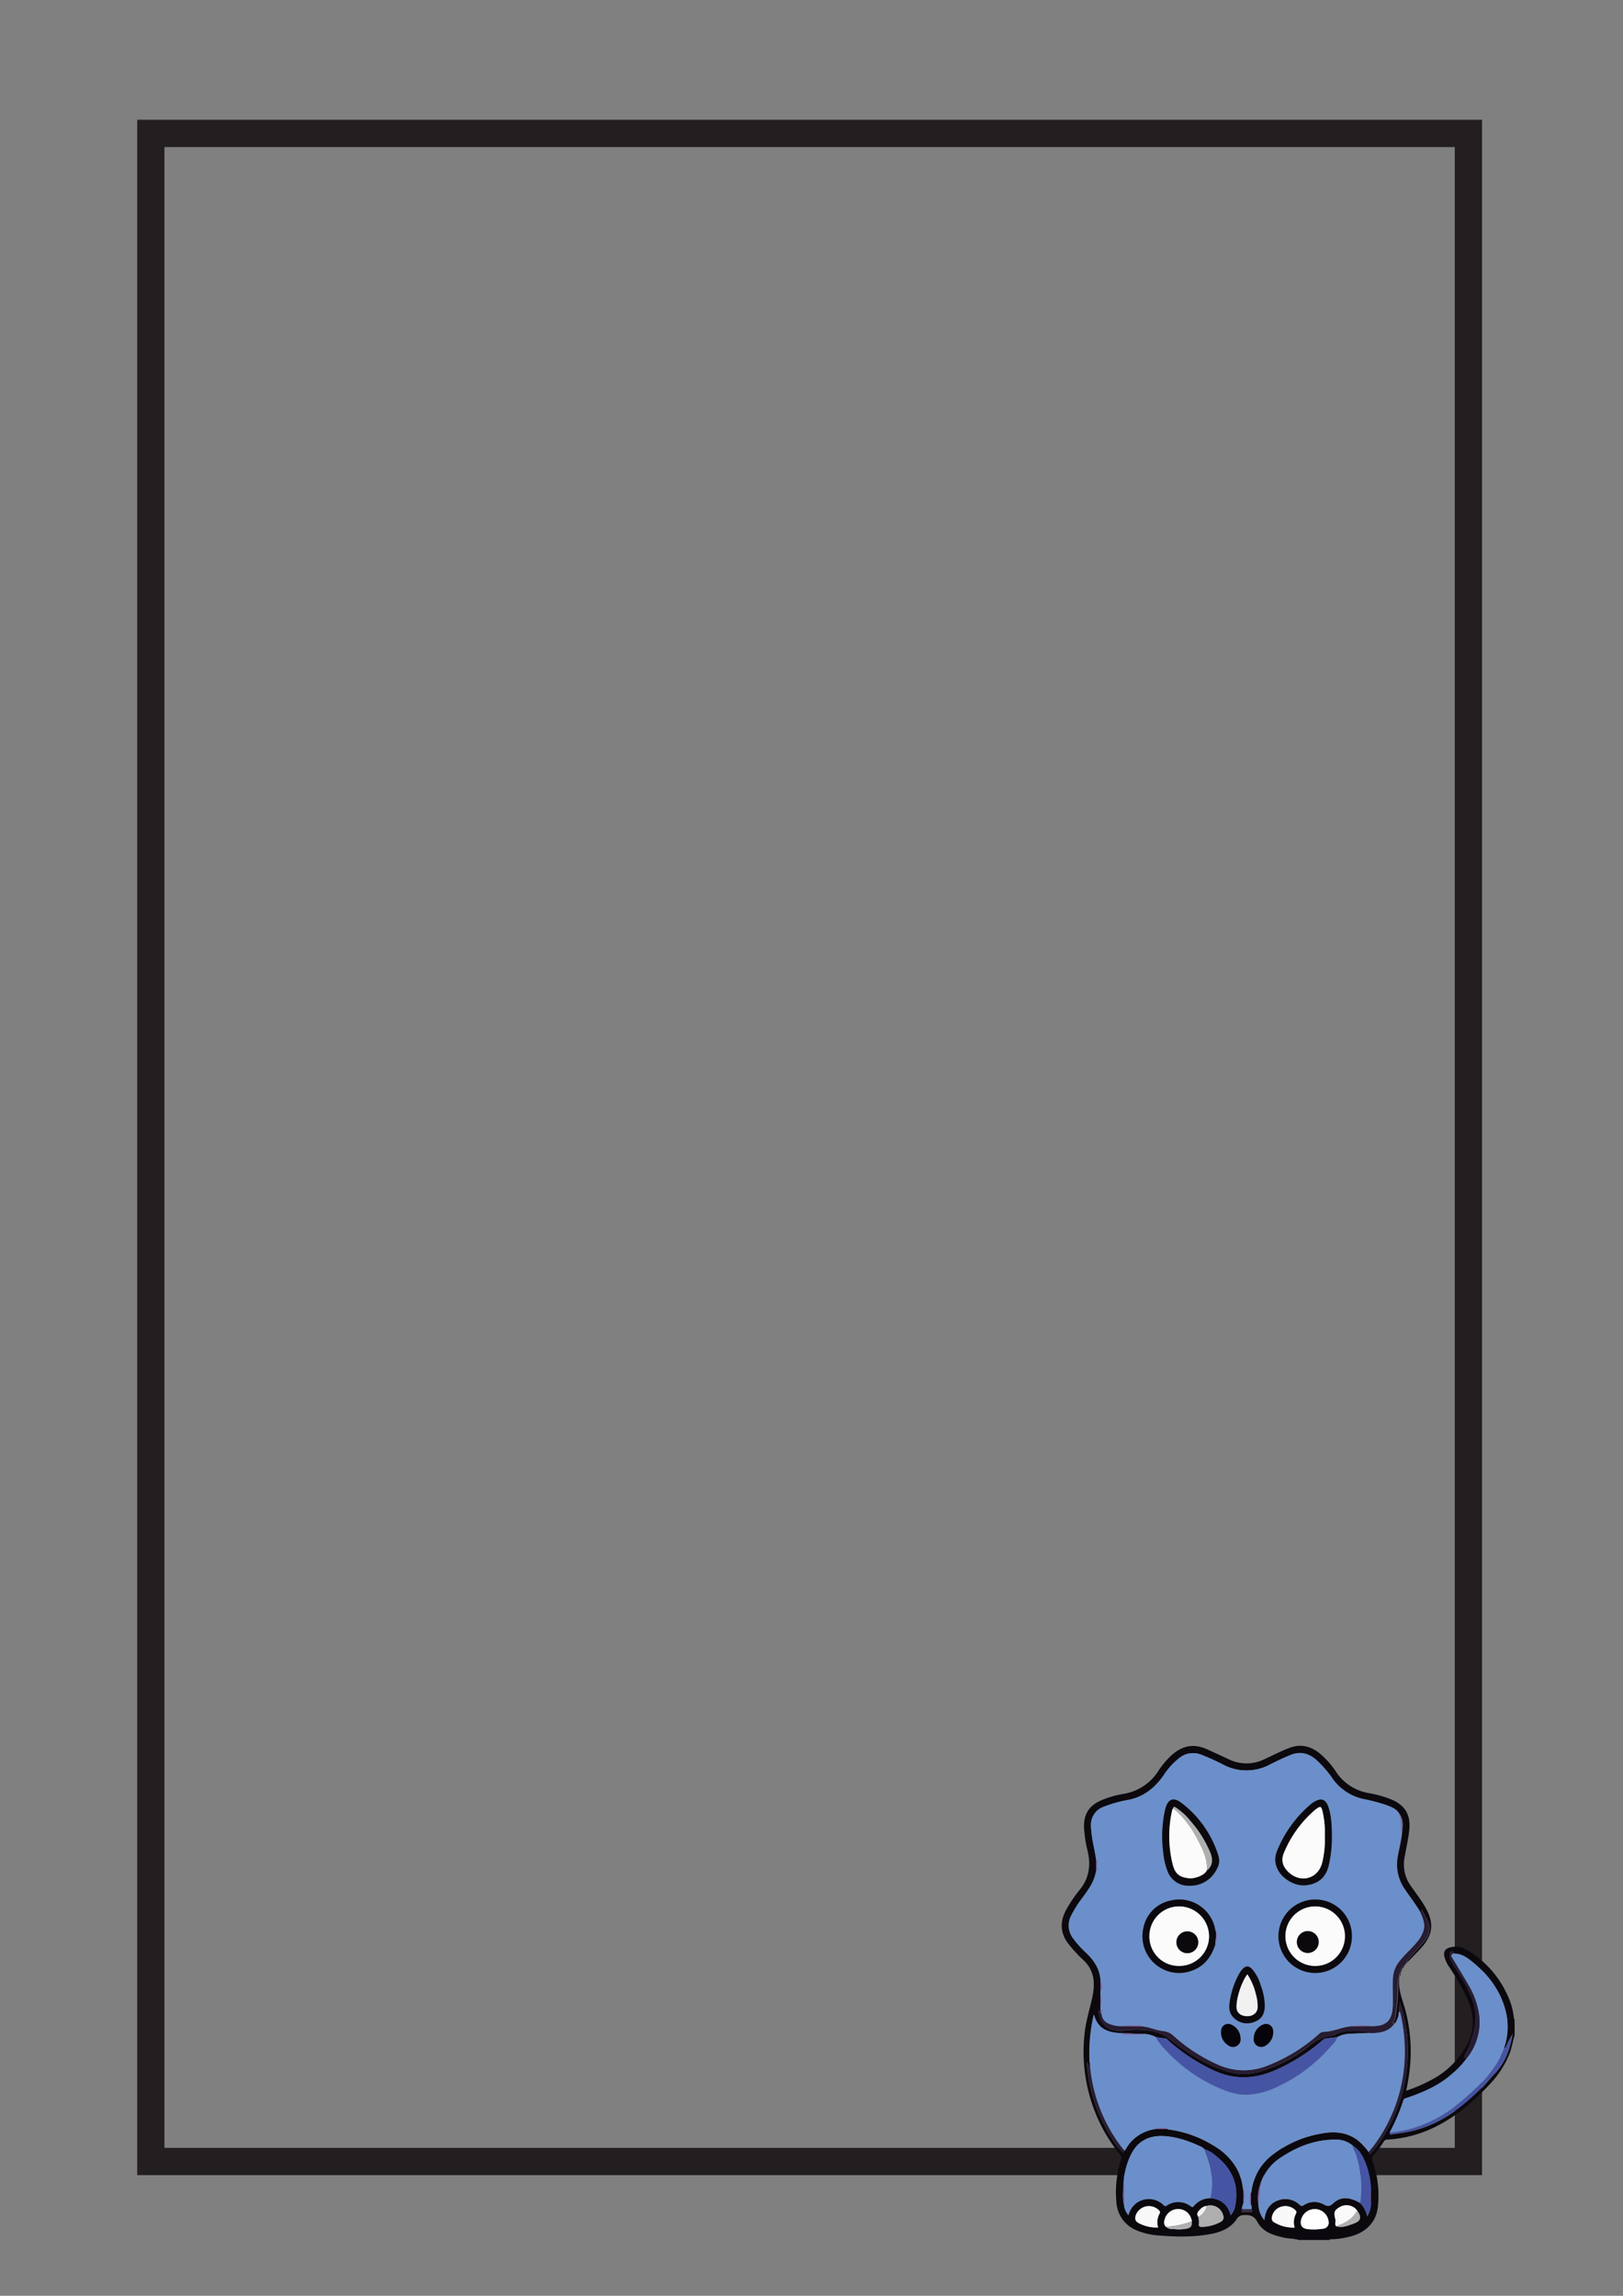 <svg xmlns="http://www.w3.org/2000/svg" viewBox="0 0 595.28 841.89"><rect x="0" y="0" width="595.28" height="841.89" fill="#808080" stroke="none"/><defs><style>.cls-1{fill:none;stroke:#231f20;stroke-miterlimit:10;stroke-width:10px;}.cls-2{fill:#0c090e;}.cls-3{fill:#271c32;}.cls-4{fill:#6b8fca;}.cls-5{fill:#4654a4;}.cls-6{fill:#fff;}.cls-7{fill:#271d33;}.cls-8{fill:#f9f9f9;}.cls-9{fill:#afafb0;}.cls-10{fill:#fbfbfb;}.cls-11{fill:#f2f1f1;}.cls-12{fill:#352744;}.cls-13{fill:#7c5c9c;}.cls-14{fill:#8362a8;}.cls-15{fill:#5c4578;}.cls-16{fill:#c7c7c7;}.cls-17{fill:#76579a;}.cls-18{fill:#06030a;}</style></defs><g id="Layer_18" data-name="Layer 18"><rect class="cls-1" x="55.32" y="48.92" width="483.26" height="743.72"/><path class="cls-2" d="M555.53,746.39c-.69,2.14-1,4.39-1.79,6.5a35.76,35.76,0,0,1-7.39,11.5c-6,6.35-12.51,12-20.48,15.83a45.14,45.14,0,0,1-16.94,4.38,1.52,1.52,0,0,0-1.39.73,42.58,42.58,0,0,1-3.86,5.19,1.7,1.7,0,0,0-.26,2,37.08,37.08,0,0,1,1.94,16.76c-.59,5.75-4.58,9.63-10.65,11a29.91,29.91,0,0,1-6.39.89c-.25,0-.58-.12-.72.25H476.28c-1.69-.56-3.47-.46-5.19-.83-3.93-.85-7.84-2-9.87-5.73-1.26-2.28-2.68-2.7-4.93-2.56a2.93,2.93,0,0,0-2.67,1.43c-2.12,3.2-5.44,4.66-9.05,5.4-6.47,1.31-13,1.16-19.53.64a25.42,25.42,0,0,1-7.9-1.78,11.84,11.84,0,0,1-7.67-10.51,38.94,38.94,0,0,1,1.76-15.68,1.57,1.57,0,0,0-.44-1.72,58.67,58.67,0,0,1-10.65-19.86,59.81,59.81,0,0,1-2.31-24.77c.49-4.29,1.76-8.38,2.71-12.56,1.12-5,1.17-10-3.08-14A53.62,53.62,0,0,1,392,713c-3.16-4-3.34-8.14-1-12.56a47.44,47.44,0,0,1,5.11-7.55c3.38-4.22,4-8.88,2.83-14a45.93,45.93,0,0,1-1.34-8.74c-.21-6.15,3.14-8.8,7.31-10.37a37,37,0,0,1,7.14-1.94,18.7,18.7,0,0,0,13-8.72,30.29,30.29,0,0,1,4.17-5c3.92-3.81,8.35-5,13.47-2.65,2.68,1.22,5.35,2.43,8,3.68a14.81,14.81,0,0,0,13,0c3.1-1.4,6.1-3,9.3-4.2,4.31-1.6,8-.52,11.34,2.28A30.62,30.62,0,0,1,490,649.7a17.93,17.93,0,0,0,12,7.84,41,41,0,0,1,8.58,2.45c4.77,2.08,6.79,5.56,6.34,10.7-.29,3.38-1.09,6.65-1.67,10a13.58,13.58,0,0,0,2.06,10.69c1.87,2.69,3.93,5.27,5.53,8.14,1.82,3.29,2.92,6.69,1.31,10.43a14.29,14.29,0,0,1-2.48,3.9c-1.76,2-3.63,3.82-5.45,5.72a1.54,1.54,0,0,1,.58-1.36c1.67-1.83,3.35-3.65,5-5.53,2.19-2.55,3.24-5.38,1.69-8.66-.61-1.28-1.36-2.5-2-3.76-.23.35.07.88-.38,1.15-1.81-3.1-4-5.91-6-8.87a15.76,15.76,0,0,1-2.33-12.13c.52-2.91,1.29-5.77,1.53-8.73.29-2.31.46-4.6-1.07-6.61-1-1.69-2.73-2.38-4.43-3a62.73,62.73,0,0,0-8.3-2.23A18.74,18.74,0,0,1,489,652.55a40.19,40.19,0,0,0-6.37-7.35c-2.76-2.29-5.72-3-9.17-1.66-2.63,1.06-5.16,2.28-7.68,3.54a18.19,18.19,0,0,1-17.07.06,81.77,81.77,0,0,0-8.09-3.67,8,8,0,0,0-8.09,1.25,25.73,25.73,0,0,0-5.6,6.14c-3.2,4.63-7.21,8-12.88,9.14a47.73,47.73,0,0,0-9.21,2.57,7,7,0,0,0-4.68,7.15c.13,4.25,1.36,8.33,1.92,12.52V686c-.14.54-.26,1.09-.4,1.63-.77,3-2.64,5.48-4.41,8a42.09,42.09,0,0,0-4.46,7,7.77,7.77,0,0,0,.82,8.25,37.32,37.32,0,0,0,4.72,5.24c3.08,2.92,5.24,6.26,5.33,10.66l-.06,3.48,0,1.16v4.78l0,.59,0,.8c-.12.8-.47-1-.6.06a6.93,6.93,0,0,0,4.52,6.61,11.8,11.8,0,0,0,4.46.42,38.13,38.13,0,0,1,9.84,0,15.3,15.3,0,0,1,7.24,3.16c6.34,5,13,9.29,20.75,11.64a20.44,20.44,0,0,0,11.23.44,52.05,52.05,0,0,0,19.34-9.85,15.8,15.8,0,0,1,7-3.42,8.23,8.23,0,0,0,2.45-.6c3.54-1.94,7.3-1.29,11-1.08.38,0,.62.18.65.58-2.15.08-4.3.14-6.44.25a9.79,9.79,0,0,0-4.55,1.22c-1.4.17-2.79.36-4.19.5a2.08,2.08,0,0,0-1.21.64A68.18,68.18,0,0,1,468,759.05c-7.65,3.4-15.21,3.78-22.91.17a67.92,67.92,0,0,1-16.46-10.84c-.41-.37-.74-.83-1.39-.89-1.12-.1-2.23-.31-3.34-.48a10,10,0,0,0-4.51-1.15l-3.55-.11c-1.87-.07-3.75-.1-5.63-.23-4.2-.3-7.59-1.79-8.85-6.27a2.4,2.4,0,0,0-.23-.38,61.84,61.84,0,0,0-1.52,17.39,1,1,0,0,0,.15.87l0,.57c-.78-.14-.42-1.07-1-1.42a13.18,13.18,0,0,0,.2,3.33,50.73,50.73,0,0,0,2.72,11.88,59.57,59.57,0,0,0,9.37,17.24c.78,1,1.08.92,1.54-.1a15.36,15.36,0,0,1,2.6-3.65,14.92,14.92,0,0,1,8.81-4.26l4.06,0a1.59,1.59,0,0,0,.38.17,41.57,41.57,0,0,1,14.77,4.84c5.55,3,9.95,7.08,11.95,13.3.49,1.53.59,3.12.93,4.68l0,2.62a.64.64,0,0,0,0,.83s0,.06,0,.09a.55.55,0,0,0,.05.17l-.6,2.11c-.33.53-.35,1.53-.08,1.57a13.84,13.84,0,0,0,3.58,0c.46-.05.13-.61,0-.94a4.27,4.27,0,0,0-.27-1.84l0-4.06a2.08,2.08,0,0,0,.15-.39,19.89,19.89,0,0,1,7.86-13.69,40,40,0,0,1,17.65-7.74c4.62-.91,9.18-.68,13.26,2.19a20.47,20.47,0,0,1,4.29,4.62c.2.65.32,1.29,1.08.33a62.82,62.82,0,0,0,8.9-15,59,59,0,0,0,4.4-22.5,46.12,46.12,0,0,0-1.11-11,37.74,37.74,0,0,0-1.91-6.89,16,16,0,0,1-.25,3.56,7.57,7.57,0,0,1-1.66,4.48c-.73-.67.11-1.2.23-1.76a61.58,61.58,0,0,0,1.12-11.73,9.68,9.68,0,0,1,.61-4.05c-.88,4.3.86,8.18,2,12.16a59.66,59.66,0,0,1,1.72,21.49,69.43,69.43,0,0,1-1.37,8.33,50.12,50.12,0,0,0,8.36-3.5,31.51,31.51,0,0,0,14.08-13.51c2.91-5.59,2.41-11.28-.07-16.9a92.36,92.36,0,0,0-6.31-11.07,12.23,12.23,0,0,1-2.09-4.4c-.28-1.74.45-2.74,2.18-3.16a8,8,0,0,1,6.1.89,36.75,36.75,0,0,1,14.66,16.09,25.25,25.25,0,0,1,2.62,9.08c0,.1.17.19.25.28Zm-92.87,53.49h0a1.06,1.06,0,0,0-.32.86l0,0a15.07,15.07,0,0,0-.79,7.95,9.41,9.41,0,0,0,2.18,5.46c.34-3.67,1.92-6,4.73-7.13a7.55,7.55,0,0,1,8.26,1.57,1,1,0,0,0,1.43.1,6.94,6.94,0,0,1,7.26-.34c1.5.85,2.25.84,3.59-.39,2.74-2.52,5.86-2.38,9.88-.07a9.77,9.77,0,0,1,2.58,4.89,9.12,9.12,0,0,0,1.34-4.39l0-4.77a28.71,28.71,0,0,0-2.09-10.73c-1-2.41-2.23-4.68-4.63-6a9.38,9.38,0,0,0-6.52-2.19c-7.22,0-13.69,2.51-19.64,6.41a18,18,0,0,0-7.26,8.57A.45.45,0,0,0,462.66,799.88Zm-32.23,17.54a20,20,0,0,0,3.94,0c2.29-.25,2.87-.84,2.76-2.82l0-.51-.16-.33a4.89,4.89,0,0,0-4.46-3.65,5.07,5.07,0,0,0-5.06,3.08c-.43,1.13-.82,2.33.18,3.41A3.47,3.47,0,0,0,430.43,817.42Zm59.64-1c2.22.69,4.23-.22,6.24-.9,2.85-1,3.24-2.37,1.49-4.84a6.68,6.68,0,0,0-.85-.91,5,5,0,0,0-5.9-.18c-1.66,1.06-1.9,1.71-1.26,4.36C490,814.74,489.41,815.63,490.07,816.38ZM439.5,812.9a7.5,7.5,0,0,1,.24,2.66c-.13.88.35,1.06,1.06,1.06a14.91,14.91,0,0,0,6.88-1.8,1.88,1.88,0,0,0,1-2.39,4.86,4.86,0,0,0-6.08-3.51,3.77,3.77,0,0,0-2.32,1.2C439.46,810.87,438.65,811.69,439.5,812.9Zm115.17-66.8a29.57,29.57,0,0,0-1.68,3.08c-.44.68-.43,1.67-1.37,2a23.74,23.74,0,0,0,1-12.11c-1.57-8-6-14.23-12.13-19.34-2.1-1.74-4.3-3.42-7.27-3.36a.76.76,0,0,0-1-.72c-.42.11-.41.57-.43,1a4.73,4.73,0,0,0,.48,2.44c1.84,3.59,4.36,6.77,6.06,10.46,1.45,3.13,2.75,6.22,2.83,9.75.09,3.8-1.07,7.29-2.27,10.8-.54,1.57-1.61,2.94-1.93,4.7l1.18-.16a31.57,31.57,0,0,1-5.26,5.69c-4.85,4.38-10.7,6.89-16.77,9-.51.18-1.11.19-1.31.88a71.51,71.51,0,0,1-5.06,11.89c-.06,1.08.83.57,1.14.53,2.41-.34,4.84-.65,7.2-1.21,10.26-2.45,18.27-8.59,25.55-15.86,1.62-1.62,3-3.46,4.62-5.13,3.81-4,5.59-8.94,6.48-14.27l.2-.31-.1-.08ZM444,806.08c3.91.33,6.35,2.45,7.41,6.29a7.18,7.18,0,0,0,1.66-3.58c1.4-7.55-1.1-13.62-7.13-18.27a11.77,11.77,0,0,0-4.2-2.49,7.38,7.38,0,0,0-1-.73c-4.54-2.13-9.23-3.82-14.29-4s-9,1.82-11.43,6.35a27.15,27.15,0,0,0-2.91,11.09c-.17,2.74-.5,5.49.28,8.19a6.7,6.7,0,0,0,1.56,3.37,7.8,7.8,0,0,1,2.73-4.29,7.71,7.71,0,0,1,10,.44c.38.32.61.76,1.28.35a7.51,7.51,0,0,1,8.95.33c.48.34.66.23,1-.16A7.92,7.92,0,0,1,444,806.08Zm38.2,11.48a21.2,21.2,0,0,0,3.34-.32,2.18,2.18,0,0,0,1.77-2.6,5.11,5.11,0,0,0-4.91-4.55,5.17,5.17,0,0,0-5.21,4.06c-.38,1.94.45,3.07,2.45,3.28C480.46,817.52,481.31,817.52,482.18,817.56Zm-57.42-.71a6.65,6.65,0,0,1,.49-5,.91.91,0,0,0-.11-1.22,5.16,5.16,0,0,0-8.5,1.56c-.55,1.52-.26,2.46,1.17,3.15A14.18,14.18,0,0,0,424.76,816.85Zm50.09,0a6.71,6.71,0,0,1,.43-5c.26-.55.35-.92-.13-1.34a5.17,5.17,0,0,0-4.9-1.4,4.79,4.79,0,0,0-3.72,3.76,1.71,1.71,0,0,0,.8,2.06A13.82,13.82,0,0,0,474.85,816.88Z"/><path class="cls-3" d="M521,701.38c.45-.27.15-.8.38-1.15.68,1.26,1.43,2.48,2,3.76,1.55,3.28.5,6.11-1.69,8.66-1.6,1.88-3.28,3.7-5,5.53a1.54,1.54,0,0,0-.58,1.36l-1.12,1.37c-.72.09-.81.62-.83,1.2l0,0c-.33.1-.35.34-.29.62l0,0c-.49.14-.36.53-.35.87l0,0c-.55.29-.3.77-.31,1.19h0a9.68,9.68,0,0,0-.61,4.05,61.58,61.58,0,0,1-1.12,11.73c-.12.56-1,1.09-.23,1.76-2,2.65-4.93,3.22-8,3.31a.69.69,0,0,0-1.12,0l-.85,0c0-.4-.27-.56-.65-.58-3.74-.21-7.5-.86-11,1.08a8.23,8.23,0,0,1-2.45.6,15.8,15.8,0,0,0-7,3.42A52.05,52.05,0,0,1,461,759.93a20.44,20.44,0,0,1-11.23-.44c-7.78-2.35-14.41-6.65-20.75-11.64a15.3,15.3,0,0,0-7.24-3.16,38.13,38.13,0,0,0-9.84,0,11.8,11.8,0,0,1-4.46-.42,6.93,6.93,0,0,1-4.52-6.61c.13-1.08.48.74.6-.06.35.26.1.83.52,1a4,4,0,0,0,2.74,3.53A11.08,11.08,0,0,0,412,743l6.68.09c2.8.18,5.35,1.49,8.1,1.76a6.36,6.36,0,0,1,3.79,1.86A61,61,0,0,0,446.41,757a22.91,22.91,0,0,0,18.36.55,62.12,62.12,0,0,0,18.71-11.39,3.09,3.09,0,0,1,1.94-1.06c3.52,0,6.71-1.79,10.2-2l6.68-.09c6.13.28,8.48-1.93,8.53-8.06,0-.8,0-1.6,0-2.4,0-2.21-.06-4.42,0-6.63a11.1,11.1,0,0,1,2.48-6.76c1.85-2.33,4.12-4.26,6-6.53a12.48,12.48,0,0,0,2.79-4.68C522.79,705.54,521.86,703.46,521,701.38Z"/><path class="cls-2" d="M514.25,722.11c0-.58.11-1.11.83-1.2Z"/><path class="cls-2" d="M513.41,724.66c0-.42-.24-.9.31-1.19C513.57,723.86,513.78,724.33,513.41,724.66Z"/><path class="cls-2" d="M513.68,723.52c0-.34-.14-.73.35-.87C513.89,722.93,514,723.31,513.68,723.52Z"/><path class="cls-2" d="M514,722.69c-.06-.28,0-.52.29-.62C514.21,722.29,514.26,722.56,514,722.69Z"/><path class="cls-4" d="M495.62,743.05c-3.49.22-6.68,2-10.2,2a3.09,3.09,0,0,0-1.94,1.06,62.12,62.12,0,0,1-18.71,11.39,22.91,22.91,0,0,1-18.36-.55,61,61,0,0,1-15.8-10.29,6.36,6.36,0,0,0-3.79-1.86c-2.75-.27-5.3-1.58-8.1-1.76.15-.07.38-.28.34-.28-2.34.05-4.69-.35-7,.19a11.08,11.08,0,0,1-5.22-.81,4,4,0,0,1-2.74-3.53c-.17-.61.48-1.45-.49-1.85l0-.59a9.67,9.67,0,0,0,0-4.78l0-1.16a3,3,0,0,0,.06-3.48c-.09-4.4-2.25-7.74-5.33-10.66a37.32,37.32,0,0,1-4.72-5.24,7.77,7.77,0,0,1-.82-8.25,42.09,42.09,0,0,1,4.46-7c1.77-2.48,3.64-4.92,4.41-8,.14-.54.26-1.09.4-1.63a.28.28,0,0,0,.11.08h.11a19.75,19.75,0,0,0,.05-4.21,1.42,1.42,0,0,0-.28.37c-.56-4.19-1.79-8.27-1.92-12.52a7,7,0,0,1,4.68-7.15A47.73,47.73,0,0,1,414,660c5.67-1.17,9.68-4.51,12.88-9.14a25.73,25.73,0,0,1,5.6-6.14,8,8,0,0,1,8.09-1.25,81.77,81.77,0,0,1,8.09,3.67,18.19,18.19,0,0,0,17.07-.06c2.52-1.26,5.05-2.48,7.68-3.54,3.45-1.38,6.41-.63,9.17,1.66a40.19,40.19,0,0,1,6.37,7.35,18.74,18.74,0,0,0,11.41,7.22,62.73,62.73,0,0,1,8.3,2.23c1.7.66,3.42,1.35,4.43,3a14.69,14.69,0,0,1,.83,6,1.66,1.66,0,0,0,.24.62c-.24,3-1,5.82-1.53,8.73A15.76,15.76,0,0,0,515,692.51c2,3,4.21,5.77,6,8.87.86,2.08,1.79,4.16,1.12,6.52a12.48,12.48,0,0,1-2.79,4.68c-1.92,2.27-4.19,4.2-6,6.53a11.1,11.1,0,0,0-2.48,6.76c-.06,2.21,0,4.42,0,6.63,0,.8,0,1.6,0,2.4-.05,6.13-2.4,8.34-8.53,8.06-2.42-.56-4.86-.09-7.31-.05Zm-49.94-29.83c.08.09.19.22.27,0a.43.43,0,0,0-.2-.54v-.58c.5-.07.58-.44.52-.82-.18-1,.43-2.11-.34-3a2.78,2.78,0,0,1-.2-.52,13.35,13.35,0,0,0-16.09-10.86A13.47,13.47,0,0,0,424,720.49a12.86,12.86,0,0,0,13.8,1.93C441.94,720.72,444.36,717.41,445.68,713.22Zm50.17-3.17a13.47,13.47,0,1,0-13.43,13.46A13.39,13.39,0,0,0,495.85,710.05Zm-48.67-27.74a15.28,15.28,0,0,0-.26-1.67,38.68,38.68,0,0,0-13.46-19.4c-3.06-2.44-5.16-1.55-6.11,2.31a45.39,45.39,0,0,0-.72,15.59,26.27,26.27,0,0,0,1.73,7.38,8.18,8.18,0,0,0,7.72,5,10.83,10.83,0,0,0,10.22-6.12A6.24,6.24,0,0,0,447.18,682.31ZM488.5,674c0-4-.1-7.49-1.1-10.82-1-3.53-2.81-4.14-5.86-2.11-.15.11-.32.2-.47.32a44,44,0,0,0-12.67,17.38c-3,7.31,5,13.32,10.77,12.58,4.41-.56,7.15-2.9,8.19-7.33A43.81,43.81,0,0,0,488.5,674Zm-24.62,61.21a22,22,0,0,0-1.5-7.21,15.64,15.64,0,0,0-3.14-5.93c-1.27-1.31-2.39-1.27-3.61.09a7.34,7.34,0,0,0-1,1.37,29.88,29.88,0,0,0-3.5,9.9c-.31,1.8-.54,3.66.46,5.36a6.9,6.9,0,0,0,7.63,2.92C462.49,740.84,464,738.84,463.88,735.23Zm-4,12.32a2.74,2.74,0,0,0,1.4,2.76,3,3,0,0,0,3.19-.33,5.67,5.67,0,0,0,2.48-5.6,2.6,2.6,0,0,0-3.37-2.06A5.49,5.49,0,0,0,459.85,747.55Zm-4.81-.09a5.63,5.63,0,0,0-3.46-5,2.58,2.58,0,0,0-3.61,1.83,5.58,5.58,0,0,0,2.57,5.8,2.8,2.8,0,0,0,4.5-2.59Z"/><path class="cls-4" d="M501.47,745.56l.85,0,1.12,0c3.1-.09,6-.66,8-3.31a7.57,7.57,0,0,0,1.66-4.48c.4-.12.45.13.52.44a61.4,61.4,0,0,1,1.49,18.63A57.27,57.27,0,0,1,502,789.23a20.47,20.47,0,0,0-4.29-4.62c-4.08-2.87-8.64-3.1-13.26-2.19a40,40,0,0,0-17.65,7.74A19.89,19.89,0,0,0,459,803.85a2.08,2.08,0,0,1-.15.39.54.54,0,0,0-.12-.09h-.12a22.82,22.82,0,0,0-.07,4.45c0,.09.2-.17.28-.3a4.27,4.27,0,0,1,.27,1.84h-2.67c-.44,0-.87,0-.86-.63l.6-2.12c.72-1.41.16-2.88.15-4.34l-.16.64c-.34-1.56-.44-3.15-.93-4.68-2-6.22-6.4-10.3-11.95-13.3a41.57,41.57,0,0,0-14.77-4.84,1.59,1.59,0,0,1-.38-.17s.07-.07.08-.11a.2.2,0,0,0,0-.12,15.77,15.77,0,0,0-4.23,0l.1.24a14.92,14.92,0,0,0-8.81,4.26,15.36,15.36,0,0,0-2.6,3.65c-.62-.14-.86-.71-1.18-1.14a57.35,57.35,0,0,1-11.65-29.79l0-.57a1,1,0,0,0-.15-.87,61.84,61.84,0,0,1,1.52-17.39,2.4,2.4,0,0,1,.23.38c1.26,4.48,4.65,6,8.85,6.27,1.88.13,3.76.16,5.63.23h-4.33v.35c1.24,0,2.48.06,3.72,0,1.39-.07,2.8.3,4.16-.23a10,10,0,0,1,4.51,1.15,20.63,20.63,0,0,0,3.87,5,57.64,57.64,0,0,0,18.31,13.22c3.69,1.68,7.51,3.08,11.65,2.94A29.32,29.32,0,0,0,469,765a57.59,57.59,0,0,0,19-14.43c.94-1.06,2.09-2,2.46-3.53a9.79,9.79,0,0,1,4.55-1.22C497.17,745.7,499.32,745.64,501.47,745.56Z"/><path class="cls-4" d="M533.17,716.38c3-.06,5.17,1.62,7.27,3.36,6.16,5.11,10.56,11.34,12.13,19.34a23.74,23.74,0,0,1-1,12.11,38.84,38.84,0,0,1-2.31,5,48.22,48.22,0,0,1-8.69,10.36c-8.7,8.37-18.57,14.42-30.92,15.51a71.51,71.51,0,0,0,5.06-11.89c.2-.69.8-.7,1.31-.88,6.07-2.09,11.92-4.6,16.77-9a31.57,31.57,0,0,0,5.26-5.69,21,21,0,0,0,4.49-15,29,29,0,0,0-4-11.65c-1.92-3.34-3.94-6.62-5.92-9.94C532.23,717.29,532,716.62,533.17,716.38Z"/><path class="cls-4" d="M498.92,807.86c-4-2.31-7.14-2.45-9.88.07-1.34,1.23-2.09,1.24-3.59.39a6.94,6.94,0,0,0-7.26.34,1,1,0,0,1-1.43-.1A7.55,7.55,0,0,0,468.5,807c-2.81,1.1-4.39,3.46-4.73,7.13a9.41,9.41,0,0,1-2.18-5.46c.26-2.65.53-5.3.79-7.95l0,0c.41-.18.31-.54.32-.86h0s.13,0,.12,0a.6.6,0,0,0-.06-.22A18,18,0,0,1,470,791c5.95-3.9,12.42-6.4,19.64-6.41a9.38,9.38,0,0,1,6.52,2.19,11.92,11.92,0,0,0,1.13,2.86A40.19,40.19,0,0,1,498.92,807.86Z"/><path class="cls-4" d="M412.06,800.75A27.15,27.15,0,0,1,415,789.66c2.47-4.53,6.42-6.52,11.43-6.35s9.75,1.86,14.29,4a7.38,7.38,0,0,1,1,.73c.57,1.58,1.22,3.13,1.7,4.73a26.84,26.84,0,0,1,.56,13.32,7.92,7.92,0,0,0-6.17,2.9c-.31.39-.49.5-1,.16a7.51,7.51,0,0,0-8.95-.33c-.67.41-.9,0-1.28-.35a7.71,7.71,0,0,0-10-.44,7.8,7.8,0,0,0-2.73,4.29,6.7,6.7,0,0,1-1.56-3.37c0-1.87,0-3.74,0-5.61C412.27,802.47,412.57,801.57,412.06,800.75Z"/><path class="cls-5" d="M490.48,747c-.37,1.48-1.52,2.47-2.46,3.53A57.59,57.59,0,0,1,469,765a29.32,29.32,0,0,1-11.33,3.16c-4.14.14-8-1.26-11.65-2.94A57.64,57.64,0,0,1,427.75,752a20.63,20.63,0,0,1-3.87-5c1.11.17,2.22.38,3.34.48.65.06,1,.52,1.39.89a67.92,67.92,0,0,0,16.46,10.84c7.7,3.61,15.26,3.23,22.91-.17a68.18,68.18,0,0,0,17.1-10.88,2.08,2.08,0,0,1,1.21-.64C487.69,747.39,489.08,747.2,490.48,747Z"/><path class="cls-5" d="M444,806.08a26.84,26.84,0,0,0-.56-13.32c-.48-1.6-1.13-3.15-1.7-4.73a11.77,11.77,0,0,1,4.2,2.49c6,4.65,8.53,10.72,7.13,18.27a7.18,7.18,0,0,1-1.66,3.58C450.33,808.53,447.89,806.41,444,806.08Z"/><path class="cls-5" d="M509.7,782.05c12.35-1.09,22.22-7.14,30.92-15.51a48.22,48.22,0,0,0,8.69-10.36,38.84,38.84,0,0,0,2.31-5c.94-.34.93-1.33,1.37-2a29.57,29.57,0,0,1,1.68-3.08h0c-.89,5.33-2.67,10.26-6.48,14.27-1.58,1.67-3,3.51-4.62,5.13-7.28,7.27-15.29,13.41-25.55,15.86-2.36.56-4.79.87-7.2,1.21C510.53,782.62,509.64,783.13,509.7,782.05Z"/><path class="cls-5" d="M498.92,807.86a40.19,40.19,0,0,0-1.65-18.18,11.92,11.92,0,0,1-1.13-2.86c2.4,1.36,3.65,3.63,4.63,6a28.71,28.71,0,0,1,2.09,10.73,9.4,9.4,0,0,0,0,4.77,9.12,9.12,0,0,1-1.34,4.39A9.77,9.77,0,0,0,498.92,807.86Z"/><path class="cls-6" d="M482.18,817.56c-.87,0-1.72,0-2.56-.13-2-.21-2.83-1.34-2.45-3.28a5.17,5.17,0,0,1,5.21-4.06,5.11,5.11,0,0,1,4.91,4.55,2.18,2.18,0,0,1-1.77,2.6A21.2,21.2,0,0,1,482.18,817.56Z"/><path class="cls-7" d="M502,789.23a57.27,57.27,0,0,0,13.12-32.44,61.4,61.4,0,0,0-1.49-18.63c-.07-.31-.12-.56-.52-.44a16,16,0,0,0,.25-3.56,37.74,37.74,0,0,1,1.91,6.89,46.12,46.12,0,0,1,1.11,11,59,59,0,0,1-4.4,22.5,62.82,62.82,0,0,1-8.9,15C502.34,790.52,502.22,789.88,502,789.23Z"/><path class="cls-7" d="M533.17,716.38c-1.16.24-.94.91-.51,1.63,2,3.32,4,6.6,5.92,9.94a29,29,0,0,1,4,11.65,21,21,0,0,1-4.49,15l-1.18.16c.32-1.76,1.39-3.13,1.93-4.7,1.2-3.51,2.36-7,2.27-10.8-.08-3.53-1.38-6.62-2.83-9.75-1.7-3.69-4.22-6.87-6.06-10.46a4.73,4.73,0,0,1-.48-2.44c0-.39,0-.85.43-1A.76.76,0,0,1,533.17,716.38Z"/><path class="cls-8" d="M424.76,816.85a14.18,14.18,0,0,1-6.95-1.54c-1.43-.69-1.72-1.63-1.17-3.15a5.16,5.16,0,0,1,8.5-1.56.91.91,0,0,1,.11,1.22A6.65,6.65,0,0,0,424.76,816.85Z"/><path class="cls-8" d="M474.85,816.88a13.82,13.82,0,0,1-7.52-1.92,1.71,1.71,0,0,1-.8-2.06,4.79,4.79,0,0,1,3.72-3.76,5.17,5.17,0,0,1,4.9,1.4c.48.42.39.79.13,1.34A6.71,6.71,0,0,0,474.85,816.88Z"/><path class="cls-9" d="M442.56,808.92a4.86,4.86,0,0,1,6.08,3.51,1.88,1.88,0,0,1-1,2.39,14.91,14.91,0,0,1-6.88,1.8c-.71,0-1.19-.18-1.06-1.06a7.5,7.5,0,0,0-.24-2.66A5.87,5.87,0,0,0,442.56,808.92Z"/><path class="cls-10" d="M437.11,814.07l0,.51a33.34,33.34,0,0,1-9.52,2c-1-1.08-.61-2.28-.18-3.41a5.07,5.07,0,0,1,5.06-3.08,4.89,4.89,0,0,1,4.46,3.65A.23.23,0,0,0,437.11,814.07Z"/><path class="cls-8" d="M490.07,816.38c-.66-.75-.08-1.64-.28-2.47-.64-2.65-.4-3.3,1.26-4.36a5,5,0,0,1,5.9.18,6.68,6.68,0,0,1,.85.91C496.09,813.72,493.27,815.3,490.07,816.38Z"/><path class="cls-7" d="M399.78,757.7a57.35,57.35,0,0,0,11.65,29.79c.32.43.56,1,1.18,1.14-.46,1-.76,1.11-1.54.1a59.57,59.57,0,0,1-9.37-17.24A50.73,50.73,0,0,1,399,759.61a13.18,13.18,0,0,1-.2-3.33C399.36,756.63,399,757.56,399.78,757.7Z"/><path class="cls-9" d="M490.07,816.38c3.2-1.08,6-2.66,7.73-5.74,1.75,2.47,1.36,3.87-1.49,4.84C494.3,816.16,492.29,817.07,490.07,816.38Z"/><path class="cls-9" d="M427.61,816.58a33.34,33.34,0,0,0,9.52-2c.11,2-.47,2.57-2.76,2.82a6.78,6.78,0,0,0-3.94,0A3.47,3.47,0,0,1,427.61,816.58Z"/><path class="cls-11" d="M442.56,808.92a5.87,5.87,0,0,1-3.06,4c-.85-1.21,0-2,.74-2.78A3.77,3.77,0,0,1,442.56,808.92Z"/><path class="cls-12" d="M455.52,809.51c0,.61.42.64.86.63h2.67c.1.33.43.89,0,.94a13.84,13.84,0,0,1-3.58,0C455.17,811,455.19,810,455.52,809.51Zm2.86,1.08v-.13H455.9v.13Z"/><path class="cls-13" d="M412.06,800.75c.51.82.21,1.72.24,2.58.05,1.87,0,3.74,0,5.61C411.56,806.24,411.89,803.49,412.06,800.75Z"/><path class="cls-13" d="M462.38,800.71c-.26,2.65-.53,5.3-.79,7.95A15.07,15.07,0,0,1,462.38,800.71Z"/><path class="cls-13" d="M514.18,671.65a1.66,1.66,0,0,1-.24-.62,14.69,14.69,0,0,0-.83-6C514.64,667.05,514.47,669.34,514.18,671.65Z"/><path class="cls-14" d="M419.37,745.86c-1.36.53-2.77.16-4.16.23-1.24.07-2.48,0-3.72,0v-.35h4.33Z"/><path class="cls-14" d="M403.66,726.76a3,3,0,0,1-.06,3.48Z"/><path class="cls-14" d="M458.78,808.3c-.08.13-.28.39-.28.3a22.82,22.82,0,0,1,.07-4.45h.12a.54.54,0,0,1,.12.09Z"/><path class="cls-14" d="M424,780.72l-.1-.24a15.77,15.77,0,0,1,4.23,0,.2.2,0,0,1,0,.12s-.05.07-.08.11Z"/><path class="cls-15" d="M502.84,808.36a9.4,9.4,0,0,1,0-4.77C502.85,805.18,502.85,806.77,502.84,808.36Z"/><path class="cls-14" d="M402.05,682.24a1.42,1.42,0,0,1,.28-.37,19.75,19.75,0,0,1-.05,4.21h-.11a.28.28,0,0,1-.11-.08C402.05,684.75,402.05,683.49,402.05,682.24Z"/><path class="cls-14" d="M403.58,731.4a9.67,9.67,0,0,1,0,4.78Z"/><path class="cls-14" d="M456.11,803.69l.16-.64c0,1.46.57,2.93-.15,4.34a.43.43,0,0,1-.05-.16s0-.06,0-.09c0-.28,0-.56,0-.83Z"/><path class="cls-16" d="M430.43,817.42a6.78,6.78,0,0,1,3.94,0A20,20,0,0,1,430.43,817.42Z"/><path class="cls-14" d="M403.59,736.77c1,.4.32,1.24.49,1.85-.42-.22-.17-.79-.52-1Z"/><path class="cls-13" d="M462.68,799.87c0,.32.09.68-.32.86A1.06,1.06,0,0,1,462.68,799.87Z"/><path class="cls-7" d="M399.59,756.26a1,1,0,0,1,.15.87A1,1,0,0,1,399.59,756.26Z"/><path class="cls-3" d="M554.67,746.1l.12-.38.1.08-.2.31Z"/><path class="cls-17" d="M456.14,806.31c0,.27,0,.55,0,.83A.64.64,0,0,1,456.14,806.31Z"/><path class="cls-13" d="M462.72,799.61a.6.6,0,0,1,.06.22s-.07,0-.12,0A.45.45,0,0,1,462.72,799.61Z"/><path class="cls-9" d="M437.11,814.07a.23.23,0,0,1-.16-.33Z"/><path class="cls-14" d="M495.62,743.05l-.63-.14c2.45,0,4.89-.51,7.31.05Z"/><path class="cls-14" d="M412,743c2.33-.54,4.68-.14,7-.19,0,0-.19.21-.34.28Z"/><path class="cls-2" d="M503.44,745.51l-1.12,0A.69.69,0,0,1,503.44,745.51Z"/><path class="cls-2" d="M445.75,712.13v.58l-.07.51c-1.32,4.19-3.74,7.5-7.89,9.2a13.47,13.47,0,0,1-18.35-15.72,12.71,12.71,0,0,1,10.2-9.82,13.35,13.35,0,0,1,16.09,10.86,2.78,2.78,0,0,0,.2.52A12.28,12.28,0,0,1,445.75,712.13Zm-13.27,8.79A10.89,10.89,0,0,0,443.42,710a11,11,0,0,0-11-10.92,10.87,10.87,0,0,0-10.87,10.94A10.75,10.75,0,0,0,432.48,720.92Z"/><path class="cls-2" d="M495.85,710.05a13.47,13.47,0,1,1-13.42-13.48A13.36,13.36,0,0,1,495.85,710.05Zm-13.57,10.88a10.91,10.91,0,0,0,.22-21.82,10.91,10.91,0,1,0-.22,21.82Z"/><path class="cls-2" d="M447.18,682.31a6.24,6.24,0,0,1-.88,3.09,10.83,10.83,0,0,1-10.22,6.12,8.18,8.18,0,0,1-7.72-5,26.27,26.27,0,0,1-1.73-7.38,45.39,45.39,0,0,1,.72-15.59c.95-3.86,3-4.75,6.11-2.31a38.68,38.68,0,0,1,13.46,19.4A15.28,15.28,0,0,1,447.18,682.31Zm-17-19.11a5.28,5.28,0,0,0-.34.91,42.94,42.94,0,0,0,.25,19.53c.9,3.51,2.41,4.73,5.95,5.13,2.19.25,5.88-1.13,6.56-2.92a3.28,3.28,0,0,0,.56-.39c1.7-1.83,1.58-3.9.74-6.05A41.41,41.41,0,0,0,436.81,668a23.49,23.49,0,0,0-5.35-5C431,662.7,430.45,662.18,430.21,663.2Z"/><path class="cls-2" d="M488.5,674a43.81,43.81,0,0,1-1.14,10c-1,4.43-3.78,6.77-8.19,7.33-5.75.74-13.77-5.27-10.77-12.58a44,44,0,0,1,12.67-17.38c.15-.12.32-.21.47-.32,3-2,4.81-1.42,5.86,2.11C488.4,666.53,488.51,670,488.5,674Zm-2.59-.85a33.37,33.37,0,0,0-.87-8.95c-.46-1.88-.75-2-2.35-.8l-.23.17a41.68,41.68,0,0,0-11.57,15.89c-1.17,2.81-.39,5.08,1.73,7.08,4.4,4.14,10.69,2.45,12.26-3.34A34.88,34.88,0,0,0,485.91,673.17Z"/><path class="cls-2" d="M463.88,735.23c.08,3.61-1.39,5.61-4.65,6.5a6.9,6.9,0,0,1-7.63-2.92c-1-1.7-.77-3.56-.46-5.36a29.88,29.88,0,0,1,3.5-9.9,7.34,7.34,0,0,1,1-1.37c1.22-1.36,2.34-1.4,3.61-.09a15.64,15.64,0,0,1,3.14,5.93A22,22,0,0,1,463.88,735.23ZM457.5,724c-2.19,2.86-4.18,9.16-3.94,12.32.15,1.9,1.69,3.08,4,3,2.14,0,3.63-1.33,3.72-3.17a15.37,15.37,0,0,0-.61-4.73A22.7,22.7,0,0,0,457.5,724Z"/><path class="cls-18" d="M459.85,747.55a5.49,5.49,0,0,1,3.7-5.23,2.6,2.6,0,0,1,3.37,2.06,5.67,5.67,0,0,1-2.48,5.6,3,3,0,0,1-3.19.33A2.74,2.74,0,0,1,459.85,747.55Z"/><path class="cls-18" d="M455,747.46a2.8,2.8,0,0,1-4.5,2.59,5.58,5.58,0,0,1-2.57-5.8,2.58,2.58,0,0,1,3.61-1.83A5.63,5.63,0,0,1,455,747.46Z"/><path class="cls-14" d="M445.75,712.13a12.28,12.28,0,0,0,.18-3.87c.77.94.16,2,.34,3C446.33,711.69,446.25,712.06,445.75,712.13Z"/><path class="cls-14" d="M445.68,713.22l.07-.51a.43.43,0,0,1,.2.54C445.87,713.44,445.76,713.31,445.68,713.22Z"/><path class="cls-2" d="M458.38,810.59H455.9v-.13h2.49Z"/><path class="cls-10" d="M432.48,720.92a10.75,10.75,0,0,1-10.89-10.87,10.87,10.87,0,0,1,10.87-10.94,11,11,0,0,1,11,10.92A10.89,10.89,0,0,1,432.48,720.92Zm-1-8.67a4,4,0,1,0,8,0,4,4,0,1,0-8,0Z"/><path class="cls-10" d="M482.28,720.93a10.91,10.91,0,1,1,11-10.63A10.86,10.86,0,0,1,482.28,720.93Zm-2.61-12.77a4,4,0,0,0-4,4,4,4,0,1,0,8,0A4,4,0,0,0,479.67,708.16Z"/><path class="cls-10" d="M442.63,685.85c-.68,1.79-4.37,3.17-6.56,2.92-3.54-.4-5.05-1.62-5.95-5.13a42.94,42.94,0,0,1-.25-19.53,5.28,5.28,0,0,1,.34-.91,10.75,10.75,0,0,1,2.09,1.66,39.84,39.84,0,0,1,7.39,10.57C441.35,678.7,442.94,682,442.63,685.85Z"/><path class="cls-9" d="M442.63,685.85c.31-3.84-1.28-7.15-2.94-10.42a39.84,39.84,0,0,0-7.39-10.57,10.75,10.75,0,0,0-2.09-1.66c.24-1,.82-.5,1.25-.23a23.49,23.49,0,0,1,5.35,5,41.41,41.41,0,0,1,7.12,11.45c.84,2.15,1,4.22-.74,6.05A3.28,3.28,0,0,1,442.63,685.85Z"/><path class="cls-10" d="M485.91,673.17a34.88,34.88,0,0,1-1,10.05c-1.57,5.79-7.86,7.48-12.26,3.34-2.12-2-2.9-4.27-1.73-7.08a41.68,41.68,0,0,1,11.57-15.89l.23-.17c1.6-1.16,1.89-1.08,2.35.8A33.37,33.37,0,0,1,485.91,673.17Z"/><path class="cls-11" d="M457.5,724a22.7,22.7,0,0,1,3.15,7.46,15.37,15.37,0,0,1,.61,4.73c-.09,1.84-1.58,3.14-3.72,3.17-2.29,0-3.83-1.14-4-3C453.32,733.14,455.31,726.84,457.5,724Z"/><path class="cls-2" d="M431.49,712.25a4,4,0,1,1,8,0,4,4,0,1,1-8,0Z"/><path class="cls-2" d="M479.67,708.16a4,4,0,0,1,4,4,4,4,0,1,1-8,0A4,4,0,0,1,479.67,708.16Z"/></g></svg>